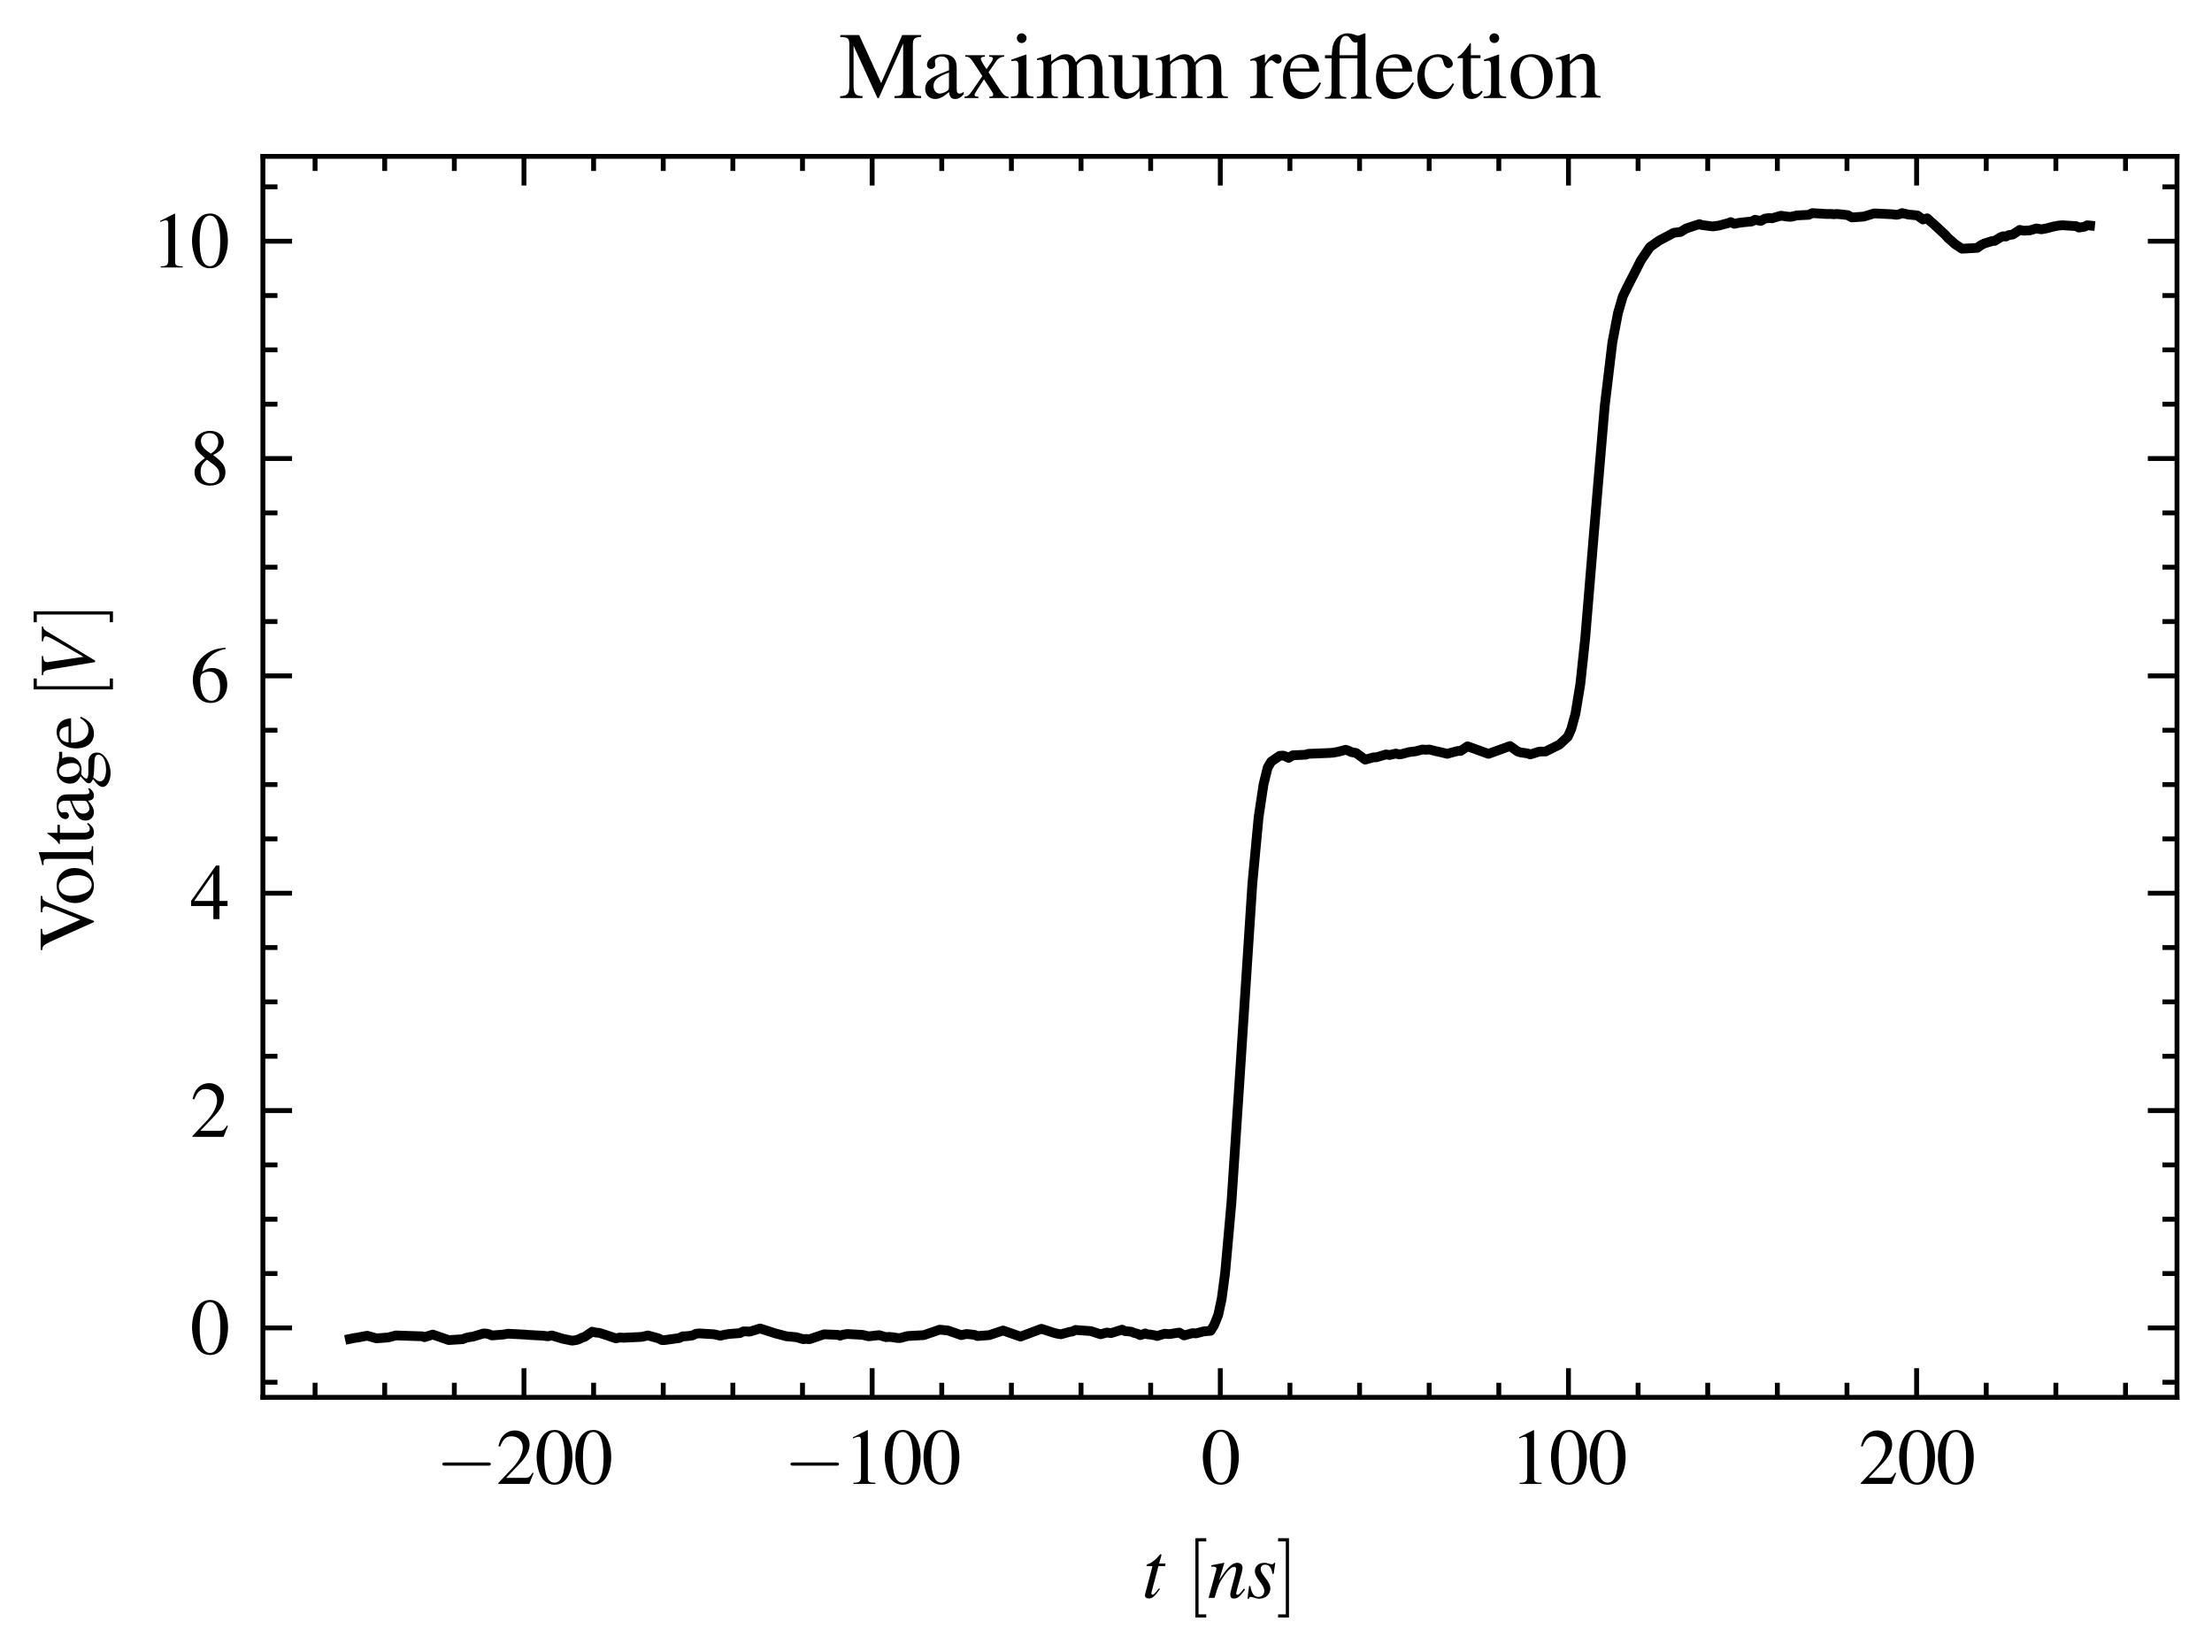 <svg xmlns="http://www.w3.org/2000/svg" xmlns:xlink="http://www.w3.org/1999/xlink" width="303.36" height="226.56" viewBox="0 0 227.52 169.92"><defs><style>*{stroke-linejoin:round;stroke-linecap:butt}</style></defs><g id="figure_1"><path id="patch_1" d="M0 169.92h227.52V0H0z" style="fill:none"/><g id="axes_1"><path id="patch_2" d="M27.04 143.72h196.88V16.085H27.04z" style="fill:none"/><g id="matplotlib.axis_1"><g id="xtick_1"><g id="line2d_1"><defs><path id="m5933bb9874" d="M0 0v-3" style="stroke:#000;stroke-width:.5"/></defs><use xlink:href="#m5933bb9874" x="53.895" y="143.721" style="stroke:#000;stroke-width:.5"/></g><g id="line2d_2"><defs><path id="m4d27c6f216" d="M0 0v3" style="stroke:#000;stroke-width:.5"/></defs><use xlink:href="#m4d27c6f216" x="53.895" y="16.084" style="stroke:#000;stroke-width:.5"/></g><g id="text_1" transform="matrix(.08 0 0 -.08 44.82 152.624)"><defs><path id="CMSY10-0" d="M4218 1472c108 0 224 0 224 128s-116 128-224 128H755c-109 0-224 0-224-128s115-128 224-128z" transform="scale(.016)"/><path id="NimbusRomNo9L-Regu-32" d="m3040 875-83 32c-237-363-320-421-608-421H819l1075 1123c570 593 820 1078 820 1576 0 638-519 1128-1184 1128-352 0-685-140-922-395-205-218-301-422-410-875l135-32c256 625 486 829 928 829 537 0 902-364 902-900 0-497-294-1090-832-1658L192 77V0h2496z" transform="scale(.016)"/><path id="NimbusRomNo9L-Regu-30" d="M1626 4352c-352 0-621-108-858-332-371-359-614-1095-614-1844 0-697 211-1446 512-1804C902 90 1229-64 1600-64c326 0 602 109 832 333 371 352 614 1095 614 1869 0 1312-582 2214-1420 2214m-20-166c538 0 826-723 826-2061 0-1337-282-2022-832-2022S768 788 768 2119c0 1357 288 2067 838 2067" transform="scale(.016)"/></defs><use xlink:href="#CMSY10-0" transform="scale(.996)"/><use xlink:href="#NimbusRomNo9L-Regu-32" transform="matrix(.996 0 0 .996 77.409 0)"/><use xlink:href="#NimbusRomNo9L-Regu-30" transform="matrix(.996 0 0 .996 127.222 0)"/><use xlink:href="#NimbusRomNo9L-Regu-30" transform="matrix(.996 0 0 .996 177.035 0)"/></g></g><g id="xtick_2"><use xlink:href="#m5933bb9874" id="line2d_3" x="89.705" y="143.721" style="stroke:#000;stroke-width:.5"/><use xlink:href="#m4d27c6f216" id="line2d_4" x="89.705" y="16.084" style="stroke:#000;stroke-width:.5"/><g id="text_2" transform="matrix(.08 0 0 -.08 80.631 152.624)"><defs><path id="NimbusRomNo9L-Regu-31" d="M1862 4339 710 3757v-90c77 32 148 58 173 71 115 45 224 70 288 70 135 0 192-97 192-303V592c0-213-51-360-153-419-96-57-186-77-455-77V0h1767v96c-506 0-608 64-608 374v3857z" transform="scale(.016)"/></defs><use xlink:href="#CMSY10-0" transform="scale(.996)"/><use xlink:href="#NimbusRomNo9L-Regu-31" transform="matrix(.996 0 0 .996 77.409 0)"/><use xlink:href="#NimbusRomNo9L-Regu-30" transform="matrix(.996 0 0 .996 127.222 0)"/><use xlink:href="#NimbusRomNo9L-Regu-30" transform="matrix(.996 0 0 .996 177.035 0)"/></g></g><g id="xtick_3"><use xlink:href="#m5933bb9874" id="line2d_5" x="125.516" y="143.721" style="stroke:#000;stroke-width:.5"/><use xlink:href="#m4d27c6f216" id="line2d_6" x="125.516" y="16.084" style="stroke:#000;stroke-width:.5"/><use xlink:href="#NimbusRomNo9L-Regu-30" id="text_3" transform="matrix(.08 0 0 -.08 123.523 152.624)"/></g><g id="xtick_4"><use xlink:href="#m5933bb9874" id="line2d_7" x="161.327" y="143.721" style="stroke:#000;stroke-width:.5"/><use xlink:href="#m4d27c6f216" id="line2d_8" x="161.327" y="16.084" style="stroke:#000;stroke-width:.5"/><g id="text_4" transform="matrix(.08 0 0 -.08 155.349 152.624)"><use xlink:href="#NimbusRomNo9L-Regu-31" transform="scale(.996)"/><use xlink:href="#NimbusRomNo9L-Regu-30" transform="matrix(.996 0 0 .996 49.813 0)"/><use xlink:href="#NimbusRomNo9L-Regu-30" transform="matrix(.996 0 0 .996 99.626 0)"/></g></g><g id="xtick_5"><use xlink:href="#m5933bb9874" id="line2d_9" x="197.137" y="143.721" style="stroke:#000;stroke-width:.5"/><use xlink:href="#m4d27c6f216" id="line2d_10" x="197.137" y="16.084" style="stroke:#000;stroke-width:.5"/><g id="text_5" transform="matrix(.08 0 0 -.08 191.16 152.624)"><use xlink:href="#NimbusRomNo9L-Regu-32" transform="scale(.996)"/><use xlink:href="#NimbusRomNo9L-Regu-30" transform="matrix(.996 0 0 .996 49.813 0)"/><use xlink:href="#NimbusRomNo9L-Regu-30" transform="matrix(.996 0 0 .996 99.626 0)"/></g></g><g id="xtick_6"><g id="line2d_11"><defs><path id="mb456deea45" d="M0 0v-1.5" style="stroke:#000;stroke-width:.5"/></defs><use xlink:href="#mb456deea45" x="32.408" y="143.721" style="stroke:#000;stroke-width:.5"/></g><g id="line2d_12"><defs><path id="m510a304784" d="M0 0v1.5" style="stroke:#000;stroke-width:.5"/></defs><use xlink:href="#m510a304784" x="32.408" y="16.084" style="stroke:#000;stroke-width:.5"/></g></g><g id="xtick_7"><use xlink:href="#mb456deea45" id="line2d_13" x="39.57" y="143.721" style="stroke:#000;stroke-width:.5"/><use xlink:href="#m510a304784" id="line2d_14" x="39.57" y="16.084" style="stroke:#000;stroke-width:.5"/></g><g id="xtick_8"><use xlink:href="#mb456deea45" id="line2d_15" x="46.732" y="143.721" style="stroke:#000;stroke-width:.5"/><use xlink:href="#m510a304784" id="line2d_16" x="46.732" y="16.084" style="stroke:#000;stroke-width:.5"/></g><g id="xtick_9"><use xlink:href="#mb456deea45" id="line2d_17" x="61.057" y="143.721" style="stroke:#000;stroke-width:.5"/><use xlink:href="#m510a304784" id="line2d_18" x="61.057" y="16.084" style="stroke:#000;stroke-width:.5"/></g><g id="xtick_10"><use xlink:href="#mb456deea45" id="line2d_19" x="68.219" y="143.721" style="stroke:#000;stroke-width:.5"/><use xlink:href="#m510a304784" id="line2d_20" x="68.219" y="16.084" style="stroke:#000;stroke-width:.5"/></g><g id="xtick_11"><use xlink:href="#mb456deea45" id="line2d_21" x="75.381" y="143.721" style="stroke:#000;stroke-width:.5"/><use xlink:href="#m510a304784" id="line2d_22" x="75.381" y="16.084" style="stroke:#000;stroke-width:.5"/></g><g id="xtick_12"><use xlink:href="#mb456deea45" id="line2d_23" x="82.543" y="143.721" style="stroke:#000;stroke-width:.5"/><use xlink:href="#m510a304784" id="line2d_24" x="82.543" y="16.084" style="stroke:#000;stroke-width:.5"/></g><g id="xtick_13"><use xlink:href="#mb456deea45" id="line2d_25" x="96.867" y="143.721" style="stroke:#000;stroke-width:.5"/><use xlink:href="#m510a304784" id="line2d_26" x="96.867" y="16.084" style="stroke:#000;stroke-width:.5"/></g><g id="xtick_14"><use xlink:href="#mb456deea45" id="line2d_27" x="104.03" y="143.721" style="stroke:#000;stroke-width:.5"/><use xlink:href="#m510a304784" id="line2d_28" x="104.03" y="16.084" style="stroke:#000;stroke-width:.5"/></g><g id="xtick_15"><use xlink:href="#mb456deea45" id="line2d_29" x="111.192" y="143.721" style="stroke:#000;stroke-width:.5"/><use xlink:href="#m510a304784" id="line2d_30" x="111.192" y="16.084" style="stroke:#000;stroke-width:.5"/></g><g id="xtick_16"><use xlink:href="#mb456deea45" id="line2d_31" x="118.354" y="143.721" style="stroke:#000;stroke-width:.5"/><use xlink:href="#m510a304784" id="line2d_32" x="118.354" y="16.084" style="stroke:#000;stroke-width:.5"/></g><g id="xtick_17"><use xlink:href="#mb456deea45" id="line2d_33" x="132.678" y="143.721" style="stroke:#000;stroke-width:.5"/><use xlink:href="#m510a304784" id="line2d_34" x="132.678" y="16.084" style="stroke:#000;stroke-width:.5"/></g><g id="xtick_18"><use xlink:href="#mb456deea45" id="line2d_35" x="139.84" y="143.721" style="stroke:#000;stroke-width:.5"/><use xlink:href="#m510a304784" id="line2d_36" x="139.84" y="16.084" style="stroke:#000;stroke-width:.5"/></g><g id="xtick_19"><use xlink:href="#mb456deea45" id="line2d_37" x="147.002" y="143.721" style="stroke:#000;stroke-width:.5"/><use xlink:href="#m510a304784" id="line2d_38" x="147.002" y="16.084" style="stroke:#000;stroke-width:.5"/></g><g id="xtick_20"><use xlink:href="#mb456deea45" id="line2d_39" x="154.164" y="143.721" style="stroke:#000;stroke-width:.5"/><use xlink:href="#m510a304784" id="line2d_40" x="154.164" y="16.084" style="stroke:#000;stroke-width:.5"/></g><g id="xtick_21"><use xlink:href="#mb456deea45" id="line2d_41" x="168.489" y="143.721" style="stroke:#000;stroke-width:.5"/><use xlink:href="#m510a304784" id="line2d_42" x="168.489" y="16.084" style="stroke:#000;stroke-width:.5"/></g><g id="xtick_22"><use xlink:href="#mb456deea45" id="line2d_43" x="175.651" y="143.721" style="stroke:#000;stroke-width:.5"/><use xlink:href="#m510a304784" id="line2d_44" x="175.651" y="16.084" style="stroke:#000;stroke-width:.5"/></g><g id="xtick_23"><use xlink:href="#mb456deea45" id="line2d_45" x="182.813" y="143.721" style="stroke:#000;stroke-width:.5"/><use xlink:href="#m510a304784" id="line2d_46" x="182.813" y="16.084" style="stroke:#000;stroke-width:.5"/></g><g id="xtick_24"><use xlink:href="#mb456deea45" id="line2d_47" x="189.975" y="143.721" style="stroke:#000;stroke-width:.5"/><use xlink:href="#m510a304784" id="line2d_48" x="189.975" y="16.084" style="stroke:#000;stroke-width:.5"/></g><g id="xtick_25"><use xlink:href="#mb456deea45" id="line2d_49" x="204.299" y="143.721" style="stroke:#000;stroke-width:.5"/><use xlink:href="#m510a304784" id="line2d_50" x="204.299" y="16.084" style="stroke:#000;stroke-width:.5"/></g><g id="xtick_26"><use xlink:href="#mb456deea45" id="line2d_51" x="211.461" y="143.721" style="stroke:#000;stroke-width:.5"/><use xlink:href="#m510a304784" id="line2d_52" x="211.461" y="16.084" style="stroke:#000;stroke-width:.5"/></g><g id="xtick_27"><use xlink:href="#mb456deea45" id="line2d_53" x="218.624" y="143.721" style="stroke:#000;stroke-width:.5"/><use xlink:href="#m510a304784" id="line2d_54" x="218.624" y="16.084" style="stroke:#000;stroke-width:.5"/></g><g id="text_6" transform="matrix(.08 0 0 -.08 117.462 164.327)"><defs><path id="NimbusRomNo9L-ReguItal-74" d="M1894 2752h-512l180 658c6 13 6 26 6 32 0 45-19 64-51 64-39 0-58-6-96-58-250-325-647-645-851-702-160-51-205-89-205-160 0-6 0-19 6-38h474L384 783c-13-58-19-77-38-134-58-193-109-418-109-470C237 39 371-64 544-64c294 0 506 179 909 775l-83 45c-314-404-416-507-519-507-57 0-96 51-96 128 0 7 0 13 7 32l563 2139h537z" transform="scale(.016)"/><path id="CMR10-5b" d="M1632-1600v257h-621v5887h621v257H755v-6401z" transform="scale(.016)"/><path id="NimbusRomNo9L-ReguItal-6e" d="m2944 739-134-167c-186-237-301-340-391-340-51 0-102 51-102 102 0 46 0 46 89 404l365 1322c32 134 58 275 58 365 0 231-173 391-423 391-409 0-812-384-1472-1410l429 1397-19 12c-346-70-480-95-1037-197v-108c327 0 410-38 410-167 0-39-7-77-13-109L90-12h480c300 1014 358 1156 640 1592 384 589 710 911 947 911 96 0 153-71 153-187 0-76-38-288-89-487L1939 758c-83-327-102-417-102-481 0-244 89-346 301-346 288 0 454 135 896 725z" transform="scale(.016)"/><path id="NimbusRomNo9L-ReguItal-73" d="M230 945 102-83h103C256 29 294 64 358 64c71 0 186-30 314-69 141-55 250-78 352-78 538 0 922 346 922 832 0 243-135 525-436 896-243 300-345 499-345 672 0 211 134 346 358 346 333 0 525-240 589-743h102l128 896h-89c-51-96-103-123-192-123-45 0-109 15-231 51-160 58-256 72-358 72-467 0-774-274-774-702 0-204 134-479 403-824 249-326 358-549 358-734 0-288-192-492-473-492-352 0-551 266-653 881z" transform="scale(.016)"/><path id="CMR10-5d" d="M1018 4801H141v-257h621v-5887H141v-257h877z" transform="scale(.016)"/></defs><use xlink:href="#NimbusRomNo9L-ReguItal-74" transform="scale(.996)"/><use xlink:href="#CMR10-5b" transform="matrix(.996 0 0 .996 56.608 0)"/><use xlink:href="#NimbusRomNo9L-ReguItal-6e" transform="matrix(.996 0 0 .996 84.204 0)"/><use xlink:href="#NimbusRomNo9L-ReguItal-73" transform="matrix(.996 0 0 .996 134.017 0)"/><use xlink:href="#CMR10-5d" transform="matrix(.996 0 0 .996 172.77 0)"/></g></g><g id="matplotlib.axis_2"><g id="ytick_1"><g id="line2d_55"><defs><path id="m01a8a77a51" d="M0 0h3" style="stroke:#000;stroke-width:.5"/></defs><use xlink:href="#m01a8a77a51" x="27.04" y="136.578" style="stroke:#000;stroke-width:.5"/></g><g id="line2d_56"><defs><path id="m4c83cb086c" d="M0 0h-3" style="stroke:#000;stroke-width:.5"/></defs><use xlink:href="#m4c83cb086c" x="223.92" y="136.578" style="stroke:#000;stroke-width:.5"/></g><use xlink:href="#NimbusRomNo9L-Regu-30" id="text_7" transform="matrix(.08 0 0 -.08 19.555 139.28)"/></g><g id="ytick_2"><use xlink:href="#m01a8a77a51" id="line2d_57" x="27.04" y="114.224" style="stroke:#000;stroke-width:.5"/><use xlink:href="#m4c83cb086c" id="line2d_58" x="223.92" y="114.224" style="stroke:#000;stroke-width:.5"/><use xlink:href="#NimbusRomNo9L-Regu-32" id="text_8" transform="matrix(.08 0 0 -.08 19.555 116.926)"/></g><g id="ytick_3"><use xlink:href="#m01a8a77a51" id="line2d_59" x="27.04" y="91.87" style="stroke:#000;stroke-width:.5"/><use xlink:href="#m4c83cb086c" id="line2d_60" x="223.92" y="91.87" style="stroke:#000;stroke-width:.5"/><g id="text_9" transform="matrix(.08 0 0 -.08 19.555 94.571)"><defs><path id="NimbusRomNo9L-Regu-34" d="M3021 1497h-653v2855h-282L77 1497v-409h1798V32h493v1056h653zm-1152 0H333l1536 2201z" transform="scale(.016)"/></defs><use xlink:href="#NimbusRomNo9L-Regu-34" transform="scale(.996)"/></g></g><g id="ytick_4"><use xlink:href="#m01a8a77a51" id="line2d_61" x="27.04" y="69.515" style="stroke:#000;stroke-width:.5"/><use xlink:href="#m4c83cb086c" id="line2d_62" x="223.92" y="69.515" style="stroke:#000;stroke-width:.5"/><g id="text_10" transform="matrix(.08 0 0 -.08 19.555 72.217)"><defs><path id="NimbusRomNo9L-Regu-36" d="M2854 4391c-729-64-1100-186-1568-512C595 3386 218 2656 218 1802c0-554 172-1114 448-1432C909 89 1254-64 1651-64c794 0 1344 605 1344 1485 0 815-467 1331-1203 1331-282 0-416-45-819-288 173 967 889 1658 1894 1824zM1549 2458c550 0 870-458 870-1254 0-700-249-1088-697-1088-564 0-909 598-909 1584 0 325 51 503 179 599 134 101 333 159 557 159" transform="scale(.016)"/></defs><use xlink:href="#NimbusRomNo9L-Regu-36" transform="scale(.996)"/></g></g><g id="ytick_5"><use xlink:href="#m01a8a77a51" id="line2d_63" x="27.04" y="47.161" style="stroke:#000;stroke-width:.5"/><use xlink:href="#m4c83cb086c" id="line2d_64" x="223.92" y="47.161" style="stroke:#000;stroke-width:.5"/><g id="text_11" transform="matrix(.08 0 0 -.08 19.555 49.863)"><defs><path id="NimbusRomNo9L-Regu-38" d="M1856 2400c634 340 858 608 858 1044 0 524-461 908-1101 908-698 0-1216-428-1216-1011 0-416 121-601 793-1190-691-525-832-723-832-1159C358 372 864-64 1587-64c768 0 1261 423 1261 1082 0 493-218 806-992 1382m-115-659c467-333 621-563 621-921 0-416-288-704-704-704-487 0-813 371-813 928 0 409 141 678 512 979zm-71 775c-569 371-800 665-800 1024 0 371 288 633 692 633 435 0 710-281 710-723 0-365-179-653-544-896-32-19-32-19-58-38" transform="scale(.016)"/></defs><use xlink:href="#NimbusRomNo9L-Regu-38" transform="scale(.996)"/></g></g><g id="ytick_6"><use xlink:href="#m01a8a77a51" id="line2d_65" x="27.04" y="24.807" style="stroke:#000;stroke-width:.5"/><use xlink:href="#m4c83cb086c" id="line2d_66" x="223.92" y="24.807" style="stroke:#000;stroke-width:.5"/><g id="text_12" transform="matrix(.08 0 0 -.08 15.57 27.509)"><use xlink:href="#NimbusRomNo9L-Regu-31" transform="scale(.996)"/><use xlink:href="#NimbusRomNo9L-Regu-30" transform="matrix(.996 0 0 .996 49.813 0)"/></g></g><g id="ytick_7"><g id="line2d_67"><defs><path id="m33cb6ce74d" d="M0 0h1.5" style="stroke:#000;stroke-width:.5"/></defs><use xlink:href="#m33cb6ce74d" x="27.04" y="142.166" style="stroke:#000;stroke-width:.5"/></g><g id="line2d_68"><defs><path id="mf2ef6c1484" d="M0 0h-1.5" style="stroke:#000;stroke-width:.5"/></defs><use xlink:href="#mf2ef6c1484" x="223.92" y="142.166" style="stroke:#000;stroke-width:.5"/></g></g><g id="ytick_8"><use xlink:href="#m33cb6ce74d" id="line2d_69" x="27.04" y="130.989" style="stroke:#000;stroke-width:.5"/><use xlink:href="#mf2ef6c1484" id="line2d_70" x="223.92" y="130.989" style="stroke:#000;stroke-width:.5"/></g><g id="ytick_9"><use xlink:href="#m33cb6ce74d" id="line2d_71" x="27.04" y="125.401" style="stroke:#000;stroke-width:.5"/><use xlink:href="#mf2ef6c1484" id="line2d_72" x="223.92" y="125.401" style="stroke:#000;stroke-width:.5"/></g><g id="ytick_10"><use xlink:href="#m33cb6ce74d" id="line2d_73" x="27.04" y="119.812" style="stroke:#000;stroke-width:.5"/><use xlink:href="#mf2ef6c1484" id="line2d_74" x="223.92" y="119.812" style="stroke:#000;stroke-width:.5"/></g><g id="ytick_11"><use xlink:href="#m33cb6ce74d" id="line2d_75" x="27.04" y="108.635" style="stroke:#000;stroke-width:.5"/><use xlink:href="#mf2ef6c1484" id="line2d_76" x="223.92" y="108.635" style="stroke:#000;stroke-width:.5"/></g><g id="ytick_12"><use xlink:href="#m33cb6ce74d" id="line2d_77" x="27.04" y="103.047" style="stroke:#000;stroke-width:.5"/><use xlink:href="#mf2ef6c1484" id="line2d_78" x="223.92" y="103.047" style="stroke:#000;stroke-width:.5"/></g><g id="ytick_13"><use xlink:href="#m33cb6ce74d" id="line2d_79" x="27.04" y="97.458" style="stroke:#000;stroke-width:.5"/><use xlink:href="#mf2ef6c1484" id="line2d_80" x="223.92" y="97.458" style="stroke:#000;stroke-width:.5"/></g><g id="ytick_14"><use xlink:href="#m33cb6ce74d" id="line2d_81" x="27.04" y="86.281" style="stroke:#000;stroke-width:.5"/><use xlink:href="#mf2ef6c1484" id="line2d_82" x="223.92" y="86.281" style="stroke:#000;stroke-width:.5"/></g><g id="ytick_15"><use xlink:href="#m33cb6ce74d" id="line2d_83" x="27.04" y="80.692" style="stroke:#000;stroke-width:.5"/><use xlink:href="#mf2ef6c1484" id="line2d_84" x="223.92" y="80.692" style="stroke:#000;stroke-width:.5"/></g><g id="ytick_16"><use xlink:href="#m33cb6ce74d" id="line2d_85" x="27.04" y="75.104" style="stroke:#000;stroke-width:.5"/><use xlink:href="#mf2ef6c1484" id="line2d_86" x="223.92" y="75.104" style="stroke:#000;stroke-width:.5"/></g><g id="ytick_17"><use xlink:href="#m33cb6ce74d" id="line2d_87" x="27.04" y="63.927" style="stroke:#000;stroke-width:.5"/><use xlink:href="#mf2ef6c1484" id="line2d_88" x="223.92" y="63.927" style="stroke:#000;stroke-width:.5"/></g><g id="ytick_18"><use xlink:href="#m33cb6ce74d" id="line2d_89" x="27.04" y="58.338" style="stroke:#000;stroke-width:.5"/><use xlink:href="#mf2ef6c1484" id="line2d_90" x="223.92" y="58.338" style="stroke:#000;stroke-width:.5"/></g><g id="ytick_19"><use xlink:href="#m33cb6ce74d" id="line2d_91" x="27.04" y="52.75" style="stroke:#000;stroke-width:.5"/><use xlink:href="#mf2ef6c1484" id="line2d_92" x="223.92" y="52.75" style="stroke:#000;stroke-width:.5"/></g><g id="ytick_20"><use xlink:href="#m33cb6ce74d" id="line2d_93" x="27.04" y="41.573" style="stroke:#000;stroke-width:.5"/><use xlink:href="#mf2ef6c1484" id="line2d_94" x="223.92" y="41.573" style="stroke:#000;stroke-width:.5"/></g><g id="ytick_21"><use xlink:href="#m33cb6ce74d" id="line2d_95" x="27.04" y="35.984" style="stroke:#000;stroke-width:.5"/><use xlink:href="#mf2ef6c1484" id="line2d_96" x="223.92" y="35.984" style="stroke:#000;stroke-width:.5"/></g><g id="ytick_22"><use xlink:href="#m33cb6ce74d" id="line2d_97" x="27.04" y="30.396" style="stroke:#000;stroke-width:.5"/><use xlink:href="#mf2ef6c1484" id="line2d_98" x="223.92" y="30.396" style="stroke:#000;stroke-width:.5"/></g><g id="ytick_23"><use xlink:href="#m33cb6ce74d" id="line2d_99" x="27.04" y="19.218" style="stroke:#000;stroke-width:.5"/><use xlink:href="#mf2ef6c1484" id="line2d_100" x="223.92" y="19.218" style="stroke:#000;stroke-width:.5"/></g><g id="text_13" transform="matrix(0 -.08 -.08 0 9.578 97.843)"><defs><path id="NimbusRomNo9L-Regu-56" d="M4461 4231H3149v-135c352 0 467-70 467-250 0-102-45-274-122-466l-940-2347-967 2166c-211 468-262 615-262 711 0 122 89 186 294 186 26 0 96 0 186 13v122H102v-135c314 0 404-89 679-657L2355-64h96l1421 3585c211 505 282 575 589 575z" transform="scale(.016)"/><path id="NimbusRomNo9L-Regu-6f" d="M1600 2944c-832 0-1414-614-1414-1498C186 582 781-64 1587-64c807 0 1421 678 1421 1562 0 838-589 1446-1408 1446m-83-179c537 0 915-615 915-1491 0-724-288-1159-768-1159-250 0-486 154-621 410-179 333-281 781-281 1235 0 608 300 1005 755 1005" transform="scale(.016)"/><path id="NimbusRomNo9L-Regu-6c" d="M122 4000h236c205 0 269-90 269-390V557c0-346-89-429-493-461V0h1511v109c-403 0-480 64-480 419v3843l-26 13c-333-109-576-173-1017-281z" transform="scale(.016)"/><path id="NimbusRomNo9L-Regu-74" d="M1632 2880H986v742c0 64-7 84-45 84-45-58-83-116-128-180-243-352-519-659-621-685-70-47-109-93-109-126 0-20 7-33 26-33h339V751c0-539 192-815 570-815 313 0 556 154 768 487l-84 70c-134-160-243-224-384-224-236 0-332 174-332 578v1835h646z" transform="scale(.016)"/><path id="NimbusRomNo9L-Regu-61" d="M2829 423c-109-90-186-122-282-122-147 0-192 89-192 371v1248c0 333-32 518-128 672-141 230-416 352-793 352-602 0-1076-314-1076-717 0-147 128-275 276-275 153 0 288 128 288 269 0 25-7 57-13 102-13 58-19 109-19 154 0 173 204 313 460 313 314 0 487-185 487-531v-390c-986-397-1095-448-1370-691-141-128-230-346-230-557 0-403 281-685 672-685 281 0 544 134 934 467 32-333 147-467 410-467 217 0 352 77 576 320zm-992 360c0-199-32-257-167-334-153-90-332-148-467-148-224 0-403 219-403 495v26c0 379 262 611 1037 893z" transform="scale(.016)"/><path id="NimbusRomNo9L-Regu-67" d="M3008 2496v250h-493c-128 0-224 17-352 56l-141 45c-172 56-345 84-512 84-595 0-1068-464-1068-1050 0-405 172-651 595-863-122-112-237-219-275-250-212-180-295-305-295-430 0-132 77-207 339-332-454-335-627-549-627-787 0-343 499-627 1107-627 480 0 980 170 1312 446 244 203 352 414 352 663 0 407-300 683-774 683h-826c-339 0-499 59-499 164 0 130 211 360 384 412 58-7 103-13 122-13 121-13 205-19 243-19 237 0 493 98 691 275 211 184 307 414 307 742 0 190-32 341-121 551zM941-13c211-45 723-83 1037-83 582 0 793-84 793-318 0-377-486-629-1209-629-564 0-935 188-935 473 0 150 45 234 314 557m32 2158c0 381 179 607 473 607 199 0 365-110 468-303 115-226 192-522 192-774 0-361-186-587-480-587-384 0-653 419-653 1038z" transform="scale(.016)"/><path id="NimbusRomNo9L-Regu-65" d="M2611 1053c-307-489-582-675-992-675-365 0-640 186-825 552-116 244-160 456-173 849h1971c-51 414-115 598-275 802-192 230-487 363-819 363-320 0-621-115-864-333-301-262-474-717-474-1241C160 486 621-64 1357-64c608 0 1088 379 1357 1072zM634 1984c70 495 288 730 678 730s544-179 627-730z" transform="scale(.016)"/><path id="NimbusRomNo9L-ReguItal-56" d="M4403 4140H3213v-102c288-32 403-96 403-218 0-121-122-397-333-762L1965 776l-423 2840c-6 32-6 57-6 95 0 219 90 282 493 327v102H486v-102c359-45 372-64 506-865l544-3333h122l2387 3942c109 173 211 250 358 250z" transform="scale(.016)"/></defs><use xlink:href="#NimbusRomNo9L-Regu-56" transform="scale(.996)"/><use xlink:href="#NimbusRomNo9L-Regu-6f" transform="matrix(.996 0 0 .996 59.079 0)"/><use xlink:href="#NimbusRomNo9L-Regu-6c" transform="matrix(.996 0 0 .996 108.892 0)"/><use xlink:href="#NimbusRomNo9L-Regu-74" transform="matrix(.996 0 0 .996 136.587 0)"/><use xlink:href="#NimbusRomNo9L-Regu-61" transform="matrix(.996 0 0 .996 164.282 0)"/><use xlink:href="#NimbusRomNo9L-Regu-67" transform="matrix(.996 0 0 .996 208.516 0)"/><use xlink:href="#NimbusRomNo9L-Regu-65" transform="matrix(.996 0 0 .996 258.33 0)"/><use xlink:href="#CMR10-5b" transform="matrix(.996 0 0 .996 324.702 0)"/><use xlink:href="#NimbusRomNo9L-ReguItal-56" transform="matrix(.996 0 0 .996 347.316 0)"/><use xlink:href="#CMR10-5d" transform="matrix(.996 0 0 .996 420.84 0)"/></g></g><path id="line2d_101" d="m35.99 137.71.429-.089.43-.06.43-.089.5-.09.932.269 1.217-.09.788-.208 2.722.09.215.089.86-.269 1.647.567 1.432-.09.286-.119.359-.09.43-.059.286-.09.788-.238.358.03.215.06.286.119 1.146-.09.501-.089 1.72.09.357.03 1.576.089.43.06.43-.09 1.074.328.43.09.572.118.43-.06.287-.089.286-.149.287-.09.788-.536.358.09.358.03.286.089 1.433.477.43-.09.357.03 1.863-.09.644-.148.86.238.215.06.358.179h.286l.645-.09.43-.06.43-.059.357-.179h.215l.358-.03.43-.06.358-.178.358-.03 1.504.09.645.149.358-.09.501-.09 1.146-.089.358-.178h.287l.358.03 1.074-.329.287.09 1.289.417.358.09.788.208 1.003.09.716.208.286-.03.358.03 1.504-.506 1.433.06.215.089.215-.09.5-.09 1.577.09.644.15.788-.09.286-.03.717.209.286-.03.358.03.573.09h.215l.788-.21 1.647-.089 1.648-.566.859.09 1.36.476.502-.12.358.03.502.06.286.12 1.218-.09 1.432-.477 1.79.626 2.15-.805 1.288.418.359.089.358.06.86-.239.357-.06.287-.148.358.03 1.217.089 1.003.328.645-.18.43.06 1.145-.357.287.149.644.06.287.119.358.089.286.149.287-.09.215-.089.215.09.358.03.501.089.143.06.788-.239.287.03h.286l.573-.09.358-.06.502.299.86-.239.357.03.788-.208.716-.06.358-.566.43-1.073.358-1.67.358-2.712.645-7.213.788-11.892 1.36-20.864.645-6.855.501-3.339.43-1.758.358-.596.86-.596.358-.03.215.06.358.178.43-.268 1.36-.06.215-.089 2.22-.09.359-.03.5-.089.789-.208.286.09.287.148.501.09.931.685.86-.238h.286l1.003-.298.358.06.644-.15.359.09.214-.03.788-.209.717-.09.644-.178.358.03.358-.03.717.179.43.09.715.178.287-.09.788-.208h.286l.716-.477 2.15.775 2.22-.805.787.567.287.089.43.06.358.06.214.089.86-.269.215-.03h.501l1.432-.715.86-.804.358-.805.43-1.58.501-3.04.501-4.71.932-11.236 1.074-12.638.788-6.557.573-3.01.501-1.729.645-1.311.644-1.252.573-1.133.931-1.37.931-.657 1.075-.566.43-.238.716-.09.573-.357 1.36-.448.215.09.716.09.43.059.645-.09.788-.208.214-.06.215-.09.358.18.43-.09.43-.06.931-.089.358-.179.573.12.43-.239.43-.06.286.03.931-.268.645.09.358.03.644-.15 1.218-.06.358-.178 1.432.09h.502l.286.03.287-.03.358.03.788.088.43.239 1.217-.09 1.074-.327 1.862.09.43.059.287-.06.286-.12.645.15.93.09.287.208.287.209.43-.12.358.328.286.239 1.218 1.132.286.328.287.239.43.387.716.477 1.575-.09.358-.268.358-.179.86-.268h.215l.573-.357.286-.12.287.03.286-.149.43-.06.716-.476.43.089.286-.03h.287l.716-.208.501.089.502-.09.788-.208.501-.09.358-.03 1.432.09.287.15.573-.09.286-.15.287.03h0" clip-path="url(#p43e9846e0c)" style="fill:none;stroke:#000;stroke-linecap:square"/><path id="patch_3" d="M27.04 143.72V16.085" style="fill:none;stroke:#000;stroke-width:.5;stroke-linejoin:miter;stroke-linecap:square"/><path id="patch_4" d="M223.92 143.72V16.085" style="fill:none;stroke:#000;stroke-width:.5;stroke-linejoin:miter;stroke-linecap:square"/><path id="patch_5" d="M27.04 143.72h196.88" style="fill:none;stroke:#000;stroke-width:.5;stroke-linejoin:miter;stroke-linecap:square"/><path id="patch_6" d="M27.04 16.084h196.88" style="fill:none;stroke:#000;stroke-width:.5;stroke-linejoin:miter;stroke-linecap:square"/><g id="text_14" transform="matrix(.096 0 0 -.096 86.296 10.084)"><defs><path id="NimbusRomNo9L-Regu-4d" d="M4314 3667V751c0-534-77-617-583-617V0h1792v134c-467 0-557 89-557 547v2855c0 457 84 541 557 579v122H4250L2835 1004 1357 4237H90v-141c524 0 608-77 608-546V943c0-661-90-784-621-822V0h1504v134c-493 0-602 148-602 797v2589L2586 0h89z" transform="scale(.016)"/><path id="NimbusRomNo9L-Regu-78" d="M1779 0h1287v96c-199 0-327 102-525 384l-819 1255 531 767c121 173 313 276 518 276v102H1760v-102c192 0 256-38 256-129 0-78-77-219-237-420-32-38-109-154-192-283l-89 128c-180 268-295 486-295 569 0 90 83 135 275 135v102H154v-102h57c192 0 295-83 493-382l602-917L576 422C384 160 320 115 109 96V0h928v96c-179 0-256 32-256 115 0 39 45 135 128 263l505 787 583-896c25-39 38-77 38-115 0-127-45-154-256-154z" transform="scale(.016)"/><path id="NimbusRomNo9L-Regu-69" d="m1120 2929-992-350v-95l51 6c77 12 160 19 218 19 153 0 211-103 211-384V640c0-461-64-531-506-531V0h1517v96c-422 32-473 95-473 554v2260zM819 4352c-173 0-320-147-320-326s141-327 320-327c186 0 333 141 333 327 0 179-147 326-333 326" transform="scale(.016)"/><path id="NimbusRomNo9L-Regu-6d" d="M122 2547c83 19 134 26 204 26 167 0 224-103 224-411V539c0-347-89-443-448-443V0h1421v96c-339 0-435 70-435 322v1816c0 12 51 76 96 121 160 147 435 256 659 256 282 0 423-226 423-679V528c0-361-71-432-436-432V0h1434v96c-365 0-461 109-461 507v1618c192 275 403 390 698 390 365 0 480-173 480-704V557c0-365-51-416-423-461V0h1402v96l-166 19c-192 0-276 115-276 365v1322c0 757-249 1142-742 1142-371 0-698-166-1043-537-115 364-333 537-679 537-281 0-460-90-992-493v480l-44 13c-327-122-544-192-896-288z" transform="scale(.016)"/><path id="NimbusRomNo9L-Regu-75" d="M3066 320h-32c-295 0-365 70-365 365v2195H1658v-122c396 0 473-64 473-383V875c0-178-32-268-121-338-173-140-372-217-564-217-249 0-454 217-454 485v2075H58v-102c307 0 396-96 396-391V770c0-507 308-834 775-834 237 0 486 102 659 275l275 275V-45l26-13c320 128 550 199 877 288z" transform="scale(.016)"/><path id="NimbusRomNo9L-Regu-72" d="M45 2496c89 19 147 26 224 26 160 0 217-103 217-384V538c0-320-44-365-454-442V0h1536v102c-435 0-544 97-544 463v1448c0 206 275 528 448 528 38 0 96-32 166-96 103-90 173-128 256-128 154 0 250 109 250 288 0 211-134 339-352 339-269 0-454-147-768-601v588l-32 13c-339-141-570-223-947-345z" transform="scale(.016)"/><path id="NimbusRomNo9L-Regu-3" d="M205 2675h441V637c0-293-38-456-128-515-64-45-128-58-313-58V-38h1433v96c-364 39-454 117-454 416v2201h1203V507c0-319-96-423-429-449v-96h1376v96c-345 26-409 90-409 424v3857l-32 13c-51-6-122-32-199-70-121-58-211-90-268-90-32 0-96 19-192 51-180 71-365 109-519 109-301 0-595-151-774-398-192-271-256-518-282-1074H205zm2182 205H1184v328c0 656 134 971 416 971 141 0 218-50 333-221 121-176 205-232 352-232 45 0 70 12 102 44z" transform="scale(.016)"/><path id="NimbusRomNo9L-Regu-63" d="M2547 998c-307-448-537-601-902-601-583 0-992 512-992 1248 0 659 352 1113 870 1113 231 0 314-70 378-307l38-141c51-179 167-294 301-294 166 0 307 122 307 269 0 358-448 659-985 659-314 0-640-128-903-358-320-282-499-717-499-1223C160 531 666-64 1376-64c288 0 544 102 774 301 173 153 295 326 487 704z" transform="scale(.016)"/><path id="NimbusRomNo9L-Regu-6e" d="M102 2579c39 19 103 26 173 26 179 0 237-96 237-410V608c0-365-70-454-397-480V32h1357v96c-326 26-422 102-422 333v1798c307 288 448 365 659 365 313 0 467-198 467-621V666c0-404-83-512-403-538V32h1331v96c-314 32-390 109-390 422v1466c0 602-282 960-756 960-294 0-492-109-928-518v505l-44 13c-314-115-532-186-884-288z" transform="scale(.016)"/></defs><use xlink:href="#NimbusRomNo9L-Regu-4d" transform="scale(.996)"/><use xlink:href="#NimbusRomNo9L-Regu-61" transform="matrix(.996 0 0 .996 88.567 0)"/><use xlink:href="#NimbusRomNo9L-Regu-78" transform="matrix(.996 0 0 .996 132.8 0)"/><use xlink:href="#NimbusRomNo9L-Regu-69" transform="matrix(.996 0 0 .996 182.614 0)"/><use xlink:href="#NimbusRomNo9L-Regu-6d" transform="matrix(.996 0 0 .996 210.309 0)"/><use xlink:href="#NimbusRomNo9L-Regu-75" transform="matrix(.996 0 0 .996 287.817 0)"/><use xlink:href="#NimbusRomNo9L-Regu-6d" transform="matrix(.996 0 0 .996 337.63 0)"/><use xlink:href="#NimbusRomNo9L-Regu-72" transform="matrix(.996 0 0 .996 440.045 0)"/><use xlink:href="#NimbusRomNo9L-Regu-65" transform="matrix(.996 0 0 .996 473.22 0)"/><use xlink:href="#NimbusRomNo9L-Regu-3" transform="matrix(.996 0 0 .996 517.454 0)"/><use xlink:href="#NimbusRomNo9L-Regu-65" transform="matrix(.996 0 0 .996 572.846 0)"/><use xlink:href="#NimbusRomNo9L-Regu-63" transform="matrix(.996 0 0 .996 617.08 0)"/><use xlink:href="#NimbusRomNo9L-Regu-74" transform="matrix(.996 0 0 .996 661.313 0)"/><use xlink:href="#NimbusRomNo9L-Regu-69" transform="matrix(.996 0 0 .996 689.008 0)"/><use xlink:href="#NimbusRomNo9L-Regu-6f" transform="matrix(.996 0 0 .996 716.703 0)"/><use xlink:href="#NimbusRomNo9L-Regu-6e" transform="matrix(.996 0 0 .996 766.517 0)"/></g></g></g><defs><clipPath id="p43e9846e0c"><path d="M27.04 16.084h196.88V143.72H27.04z"/></clipPath></defs></svg>